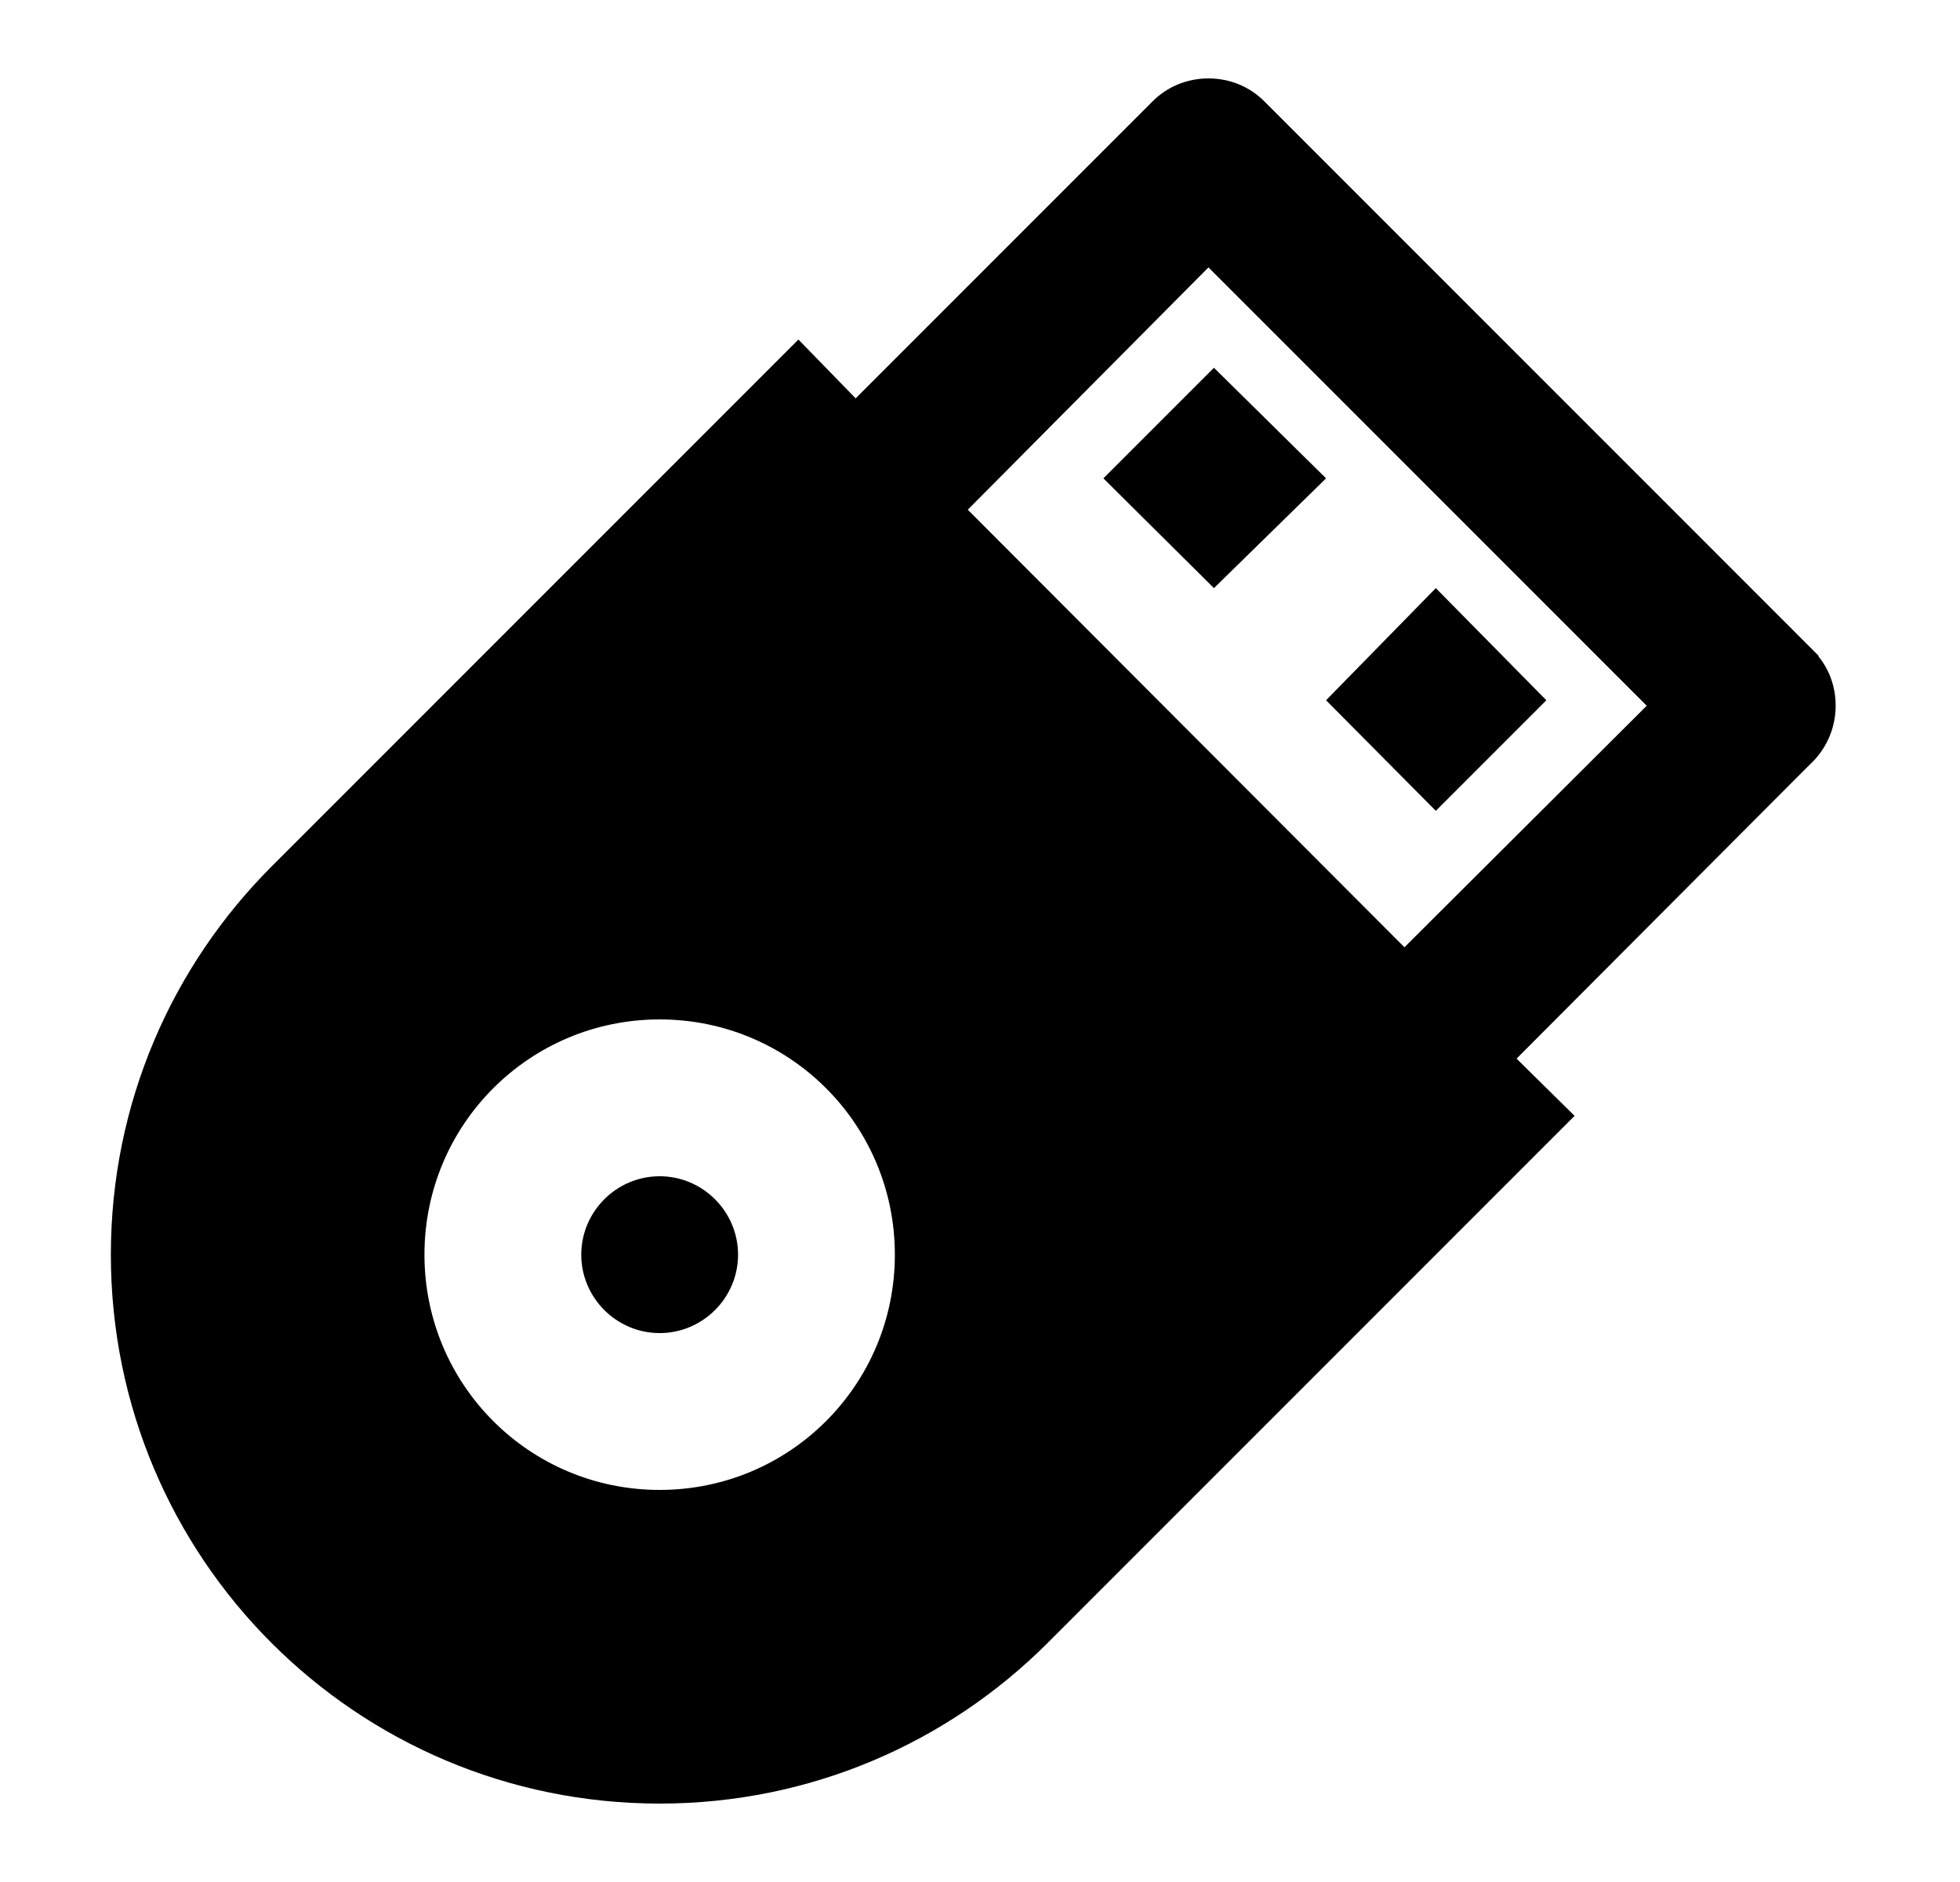<svg width="25" height="24" viewBox="0 0 25 24" fill="none" xmlns="http://www.w3.org/2000/svg">
<g id="710">
<path id="Vector" d="M8.414 15C8.964 15 9.414 15.45 9.414 16C9.414 16.55 8.964 17 8.414 17C7.864 17 7.414 16.55 7.414 16C7.414 15.45 7.864 15 8.414 15ZM15.484 4.69L16.914 6.1L15.484 7.5L14.074 6.1L15.484 4.69ZM18.314 7.5L19.724 8.93L18.314 10.34L16.914 8.93L18.314 7.5ZM8.414 13C6.754 13 5.414 14.34 5.414 16C5.414 17.66 6.754 19 8.414 19C10.074 19 11.414 17.66 11.414 16C11.414 14.34 10.074 13 8.414 13ZM10.184 4.33L10.914 5.08L14.704 1.29C14.884 1.11 15.134 1 15.414 1C15.694 1 15.944 1.11 16.124 1.29L23.194 8.36V8.37C23.334 8.54 23.414 8.76 23.414 9C23.414 9.3 23.284 9.57 23.074 9.76L19.344 13.5L20.084 14.23L13.364 20.95C12.094 22.22 10.344 23 8.414 23C4.544 23 1.414 19.87 1.414 16C1.414 14.07 2.194 12.32 3.464 11.05L10.184 4.33ZM21.004 9L15.414 3.41L12.344 6.5L17.914 12.08L21.004 9Z" fill="black"/>
</g>
</svg>
